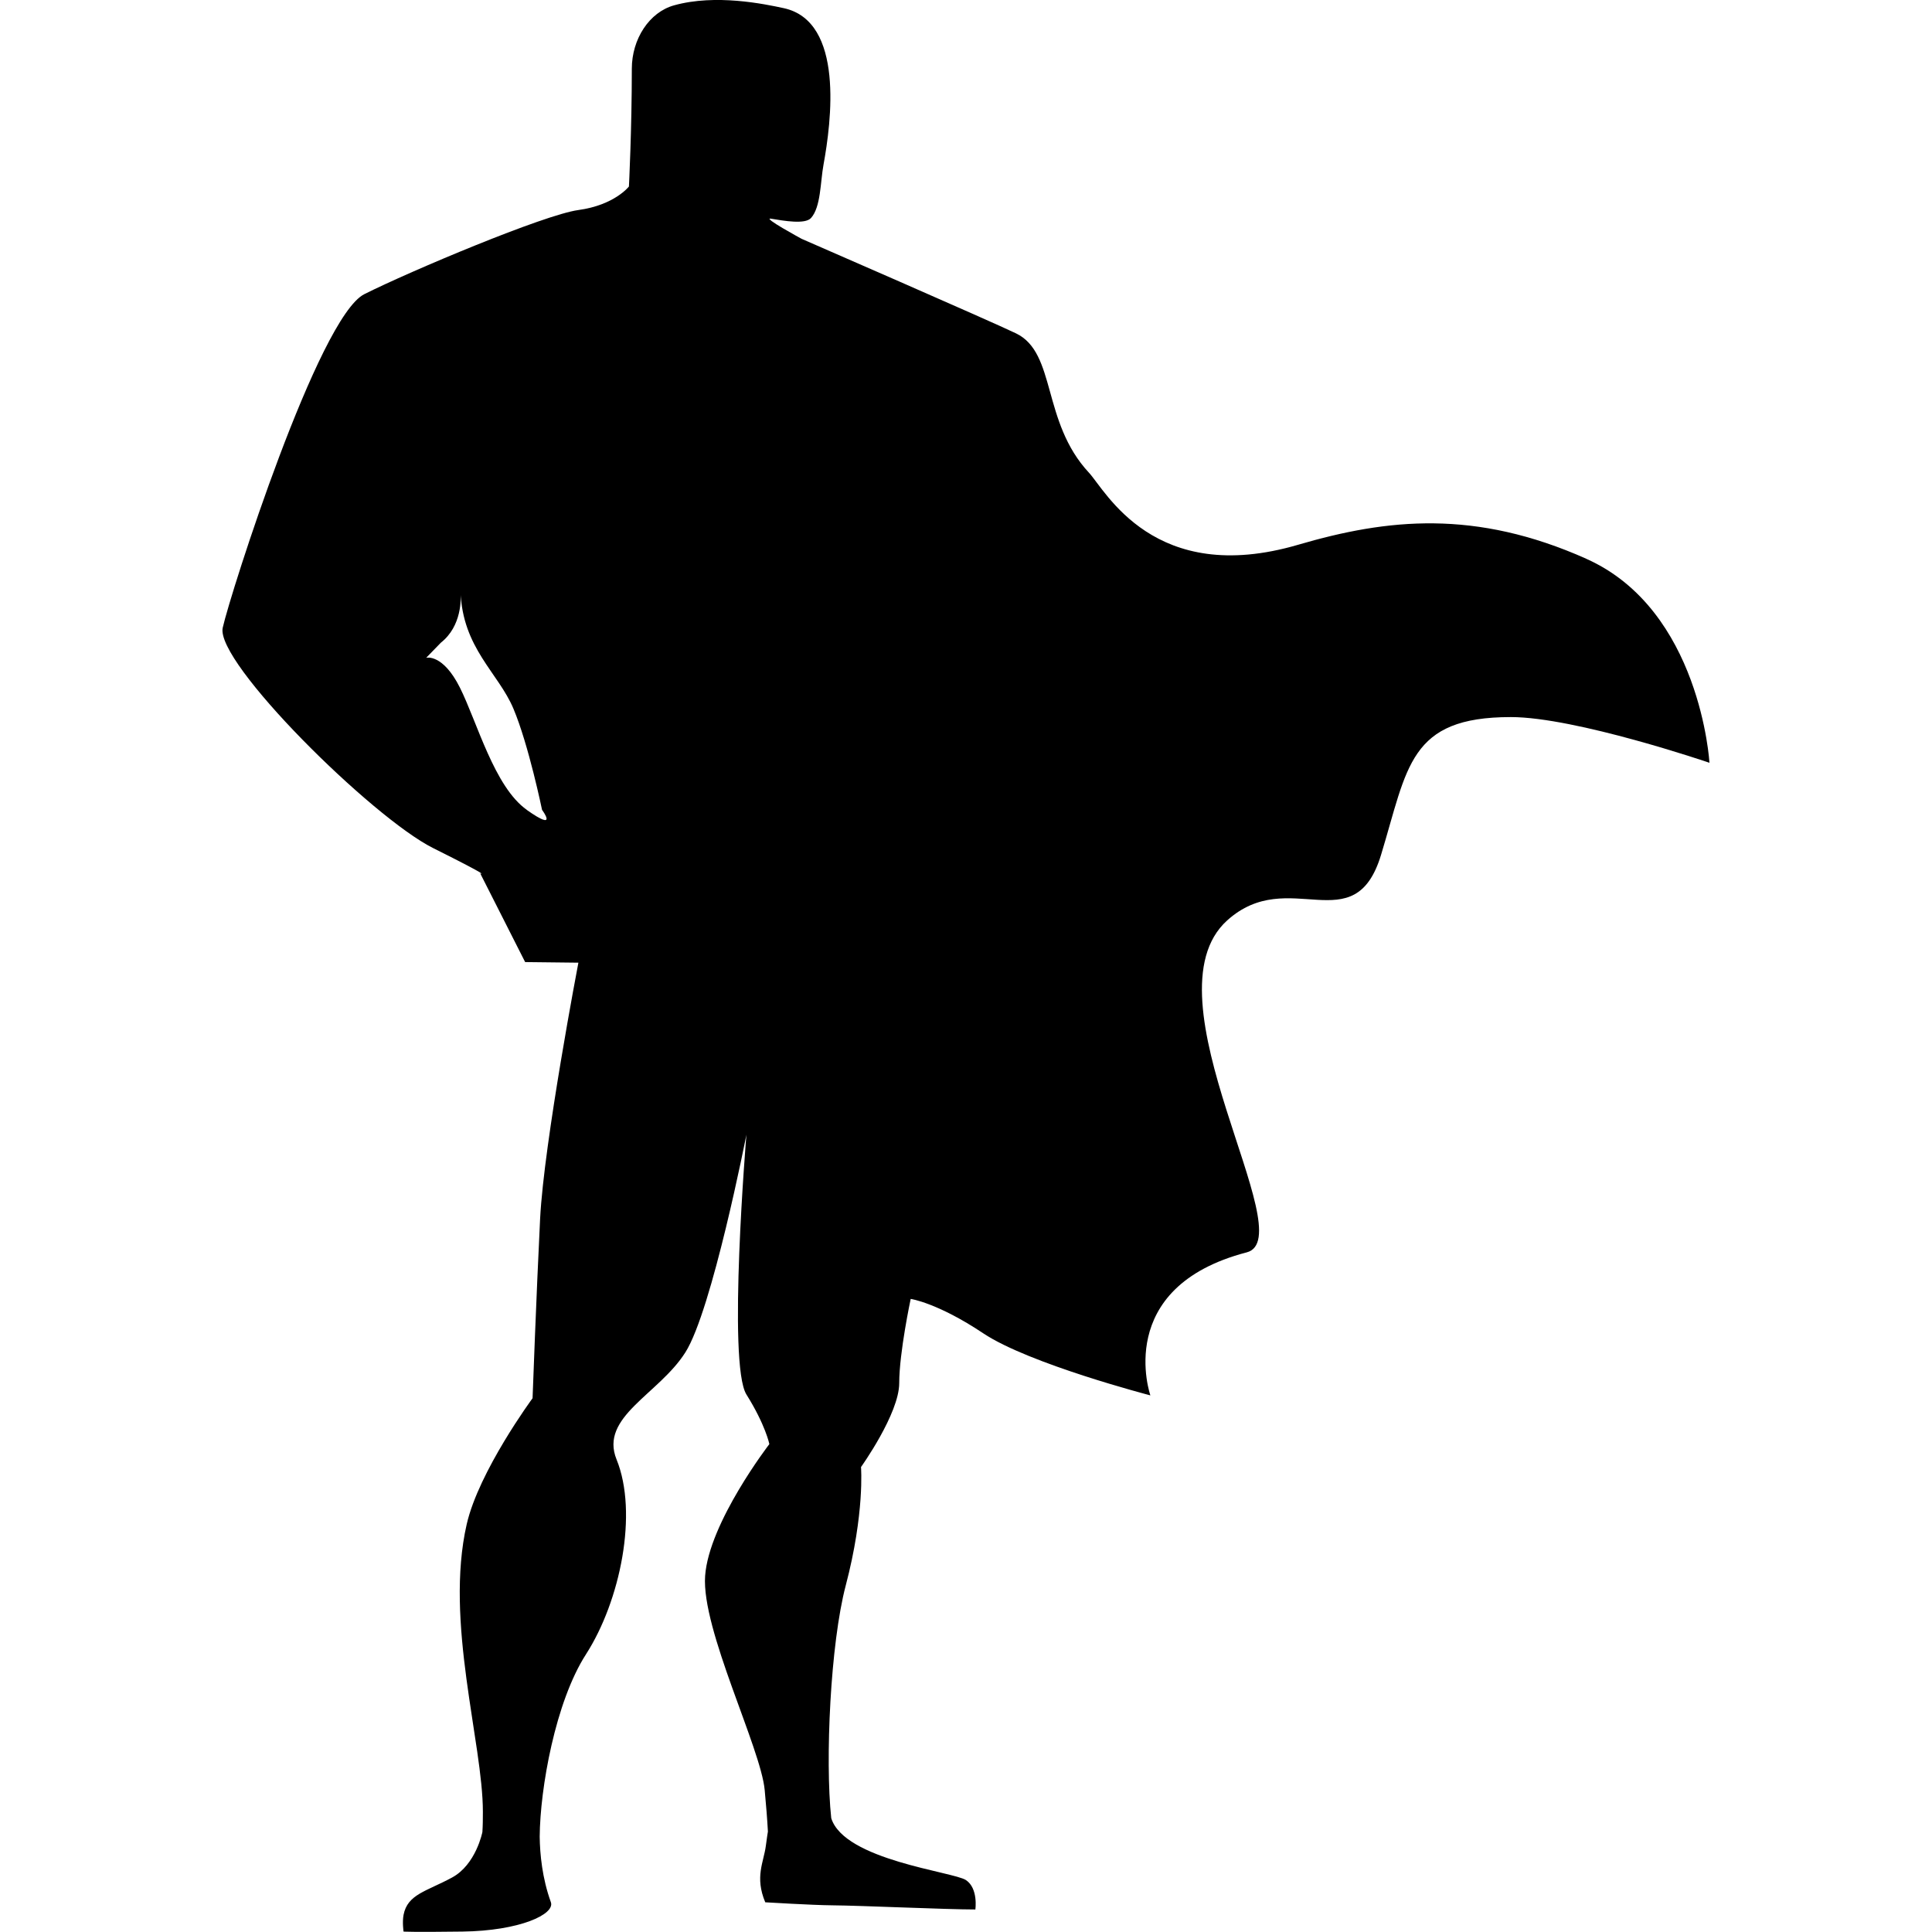 <?xml version="1.0" encoding="UTF-8" standalone="no"?>
<!-- Created with Inkscape (http://www.inkscape.org/) -->

<svg
   xmlns:dc="http://purl.org/dc/elements/1.1/"
   xmlns:cc="http://creativecommons.org/ns#"
   xmlns:rdf="http://www.w3.org/1999/02/22-rdf-syntax-ns#"
   xmlns:svg="http://www.w3.org/2000/svg"
   xmlns="http://www.w3.org/2000/svg"
   version="1.1"
   width="32"
   height="32"
   id="svg2996">
  <defs
     id="defs2998" />
  <g
     id="layer1">
    <g
       transform="translate(-16.743,-48.204)"
       id="g15" />
    <g
       transform="translate(-16.743,-48.204)"
       id="g23" />
    <g
       transform="translate(-16.743,-48.204)"
       id="g39" />
    <path
       d="m 26.277,9.256 c -1.845,-0.823 -3.298,-0.666 -4.776,-0.233 -2.388,0.699 -3.189,-0.898 -3.465,-1.194 -0.786,-0.845 -0.536,-1.983 -1.207,-2.307 -0.411,-0.199 -3.551,-1.566 -3.551,-1.566 0,0 -0.661,-0.358 -0.509,-0.334 0.218,0.036 0.564,0.097 0.663,-0.01 0.165,-0.181 0.155,-0.599 0.208,-0.885 0.127,-0.696 0.351,-2.373 -0.659,-2.592 -0.324,-0.07 -1.127,-0.238 -1.815,-0.047 -0.412,0.113 -0.701,0.559 -0.701,1.05 0,1.013 -0.048,1.951 -0.048,1.951 0,0 -0.237,0.308 -0.838,0.39 -0.565,0.077 -2.785,1.012 -3.544,1.393 -0.759,0.379 -2.219,4.955 -2.346,5.525 -0.127,0.57 2.474,3.144 3.485,3.65 1.013,0.506 0.78,0.419 0.78,0.419 l 0.744,1.469 0.882,0.01 c 0,0 -0.57,2.974 -0.634,4.24 -0.063,1.265 -0.125,2.974 -0.125,2.974 0,0 -0.89,1.207 -1.091,2.088 -0.369,1.614 0.268,3.623 0.268,4.762 0,0.124 -0.001,0.227 -0.008,0.335 0,0 -0.105,0.539 -0.503,0.754 -0.425,0.23 -0.737,0.276 -0.803,0.619 -0.023,0.122 0,0.276 0,0.276 0,0 0.145,0.011 0.974,0 0.95,-0.012 1.538,-0.287 1.466,-0.487 C 8.98,31.107 8.943,30.711 8.939,30.421 c 0.006,-0.797 0.259,-2.232 0.767,-3.021 0.569,-0.886 0.866,-2.34 0.506,-3.227 -0.286,-0.706 0.697,-1.076 1.139,-1.772 0.443,-0.696 1.012,-3.607 1.012,-3.607 0,0 -0.316,3.797 0,4.303 0.317,0.506 0.38,0.822 0.38,0.822 0,0 -1.001,1.298 -1.064,2.184 -0.063,0.886 0.924,2.851 0.987,3.548 0.024,0.26 0.041,0.467 0.053,0.685 -0.002,0.012 -0.017,0.102 -0.034,0.235 -0.035,0.273 -0.187,0.516 -0.01,0.937 0,0 0.778,0.047 1.105,0.05 0.492,0.004 1.892,0.069 2.375,0.069 0,0 0.051,-0.349 -0.156,-0.487 -0.207,-0.138 -2.013,-0.329 -2.231,-1.025 -0.103,-0.96 -0.014,-2.891 0.24,-3.854 0.316,-1.202 0.253,-1.962 0.253,-1.962 0,0 0.633,-0.885 0.633,-1.391 0,-0.506 0.19,-1.394 0.19,-1.394 0,0 0.443,0.063 1.202,0.57 0.76,0.507 2.768,1.028 2.768,1.028 0,0 -0.628,-1.79 1.596,-2.369 0.936,-0.244 -1.73,-4.23 -0.324,-5.498 1.019,-0.92 2.105,0.371 2.548,-1.084 0.443,-1.456 0.46,-2.284 2.15,-2.284 1.074,0 3.29,0.757 3.29,0.757 0,0 -0.146,-2.534 -2.039,-3.378 z M 8.726,13.414 C 8.188,13.035 7.903,11.96 7.618,11.39 7.333,10.821 7.059,10.895 7.059,10.895 l 0.244,-0.251 c 0.348,-0.275 0.335,-0.73 0.325,-0.847 0.033,0.939 0.626,1.346 0.876,1.941 0.253,0.601 0.474,1.676 0.474,1.676 0,0 0.284,0.38 -0.254,0 z"
       id="path83"
       style="fill-rule:evenodd" />
  </g>
</svg>
